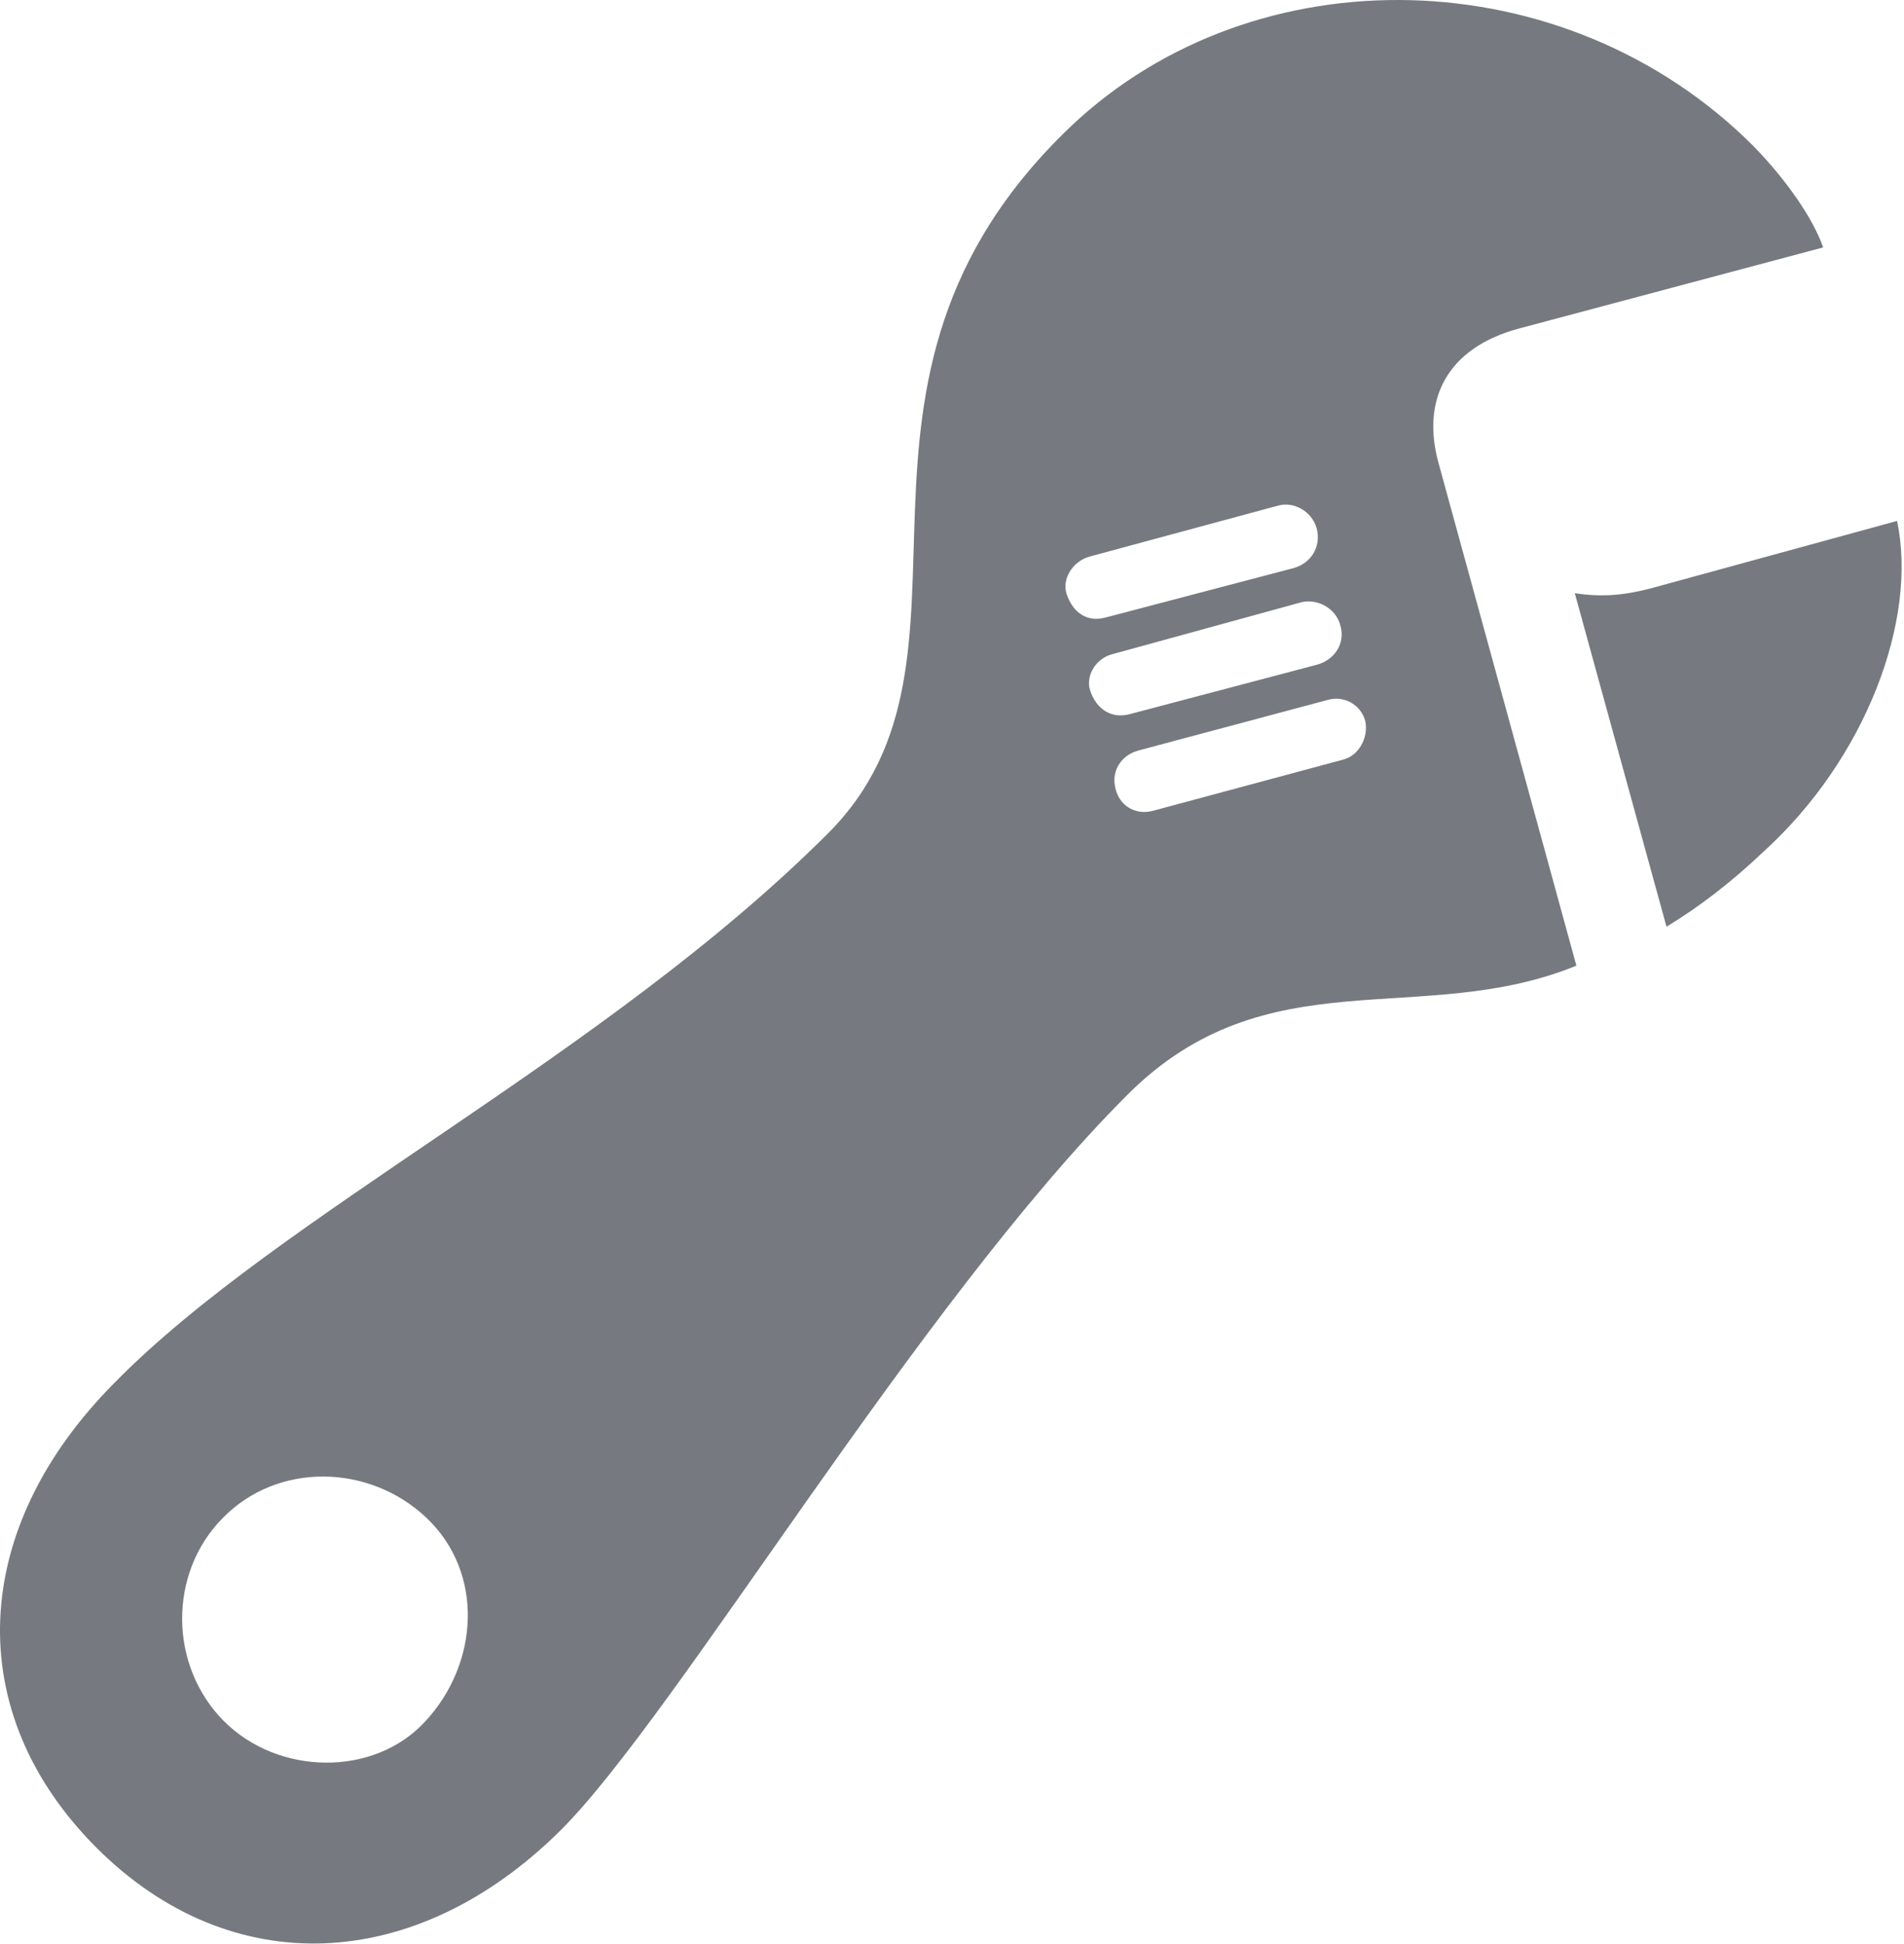 <svg width="750" height="766" viewBox="0 0 750 766" fill="none" xmlns="http://www.w3.org/2000/svg">
<path d="M38.058 728.017C90.817 780.776 163.718 777.897 220.953 720.983C266.675 675.26 361.64 513.789 444.134 431.294C499.13 376.299 559.881 405.396 620.954 380.456L566.595 182.214C559.881 157.594 569.793 137.132 598.251 129.457L718.151 97.483C714.314 86.292 703.764 70.943 690.655 57.514C616.795 -16.367 494.653 -19.224 421.751 49.841C315.597 151.2 396.171 258.313 326.148 328.337C238.218 416.267 110.321 478.297 45.093 544.804C-12.142 602.359 -15.339 674.62 38.058 728.017ZM435.501 243.286C428.467 245.204 422.71 241.687 420.153 234.013C418.234 228.259 422.391 221.224 429.105 219.304L503.607 199.162C509.681 197.563 516.715 201.399 518.634 208.114C520.553 215.469 516.395 221.863 509.681 223.782L435.501 243.286ZM656.447 365.109C668.594 357.754 681.383 348.162 694.493 335.692C734.784 299.242 755.563 244.246 747.253 205.237L650.37 231.774C639.5 234.653 630.547 235.292 620.313 233.694L656.447 365.109ZM445.093 281.334C438.058 283.254 431.984 279.737 429.425 272.063C427.507 266.307 431.663 259.273 438.378 257.674L512.878 237.212C518.954 235.932 525.988 239.449 527.907 246.164C530.144 253.517 525.668 259.913 518.954 261.83L445.093 281.334ZM454.365 319.384C447.65 321.303 440.937 317.786 439.337 310.432C437.738 303.717 441.575 297.643 448.29 295.724L522.471 275.9C529.505 273.662 536.22 277.817 537.818 284.213C539.098 290.609 535.261 297.643 529.185 299.242L454.365 319.384ZM88.258 678.139C66.516 656.394 66.195 619.944 87.618 598.202C109.361 575.82 145.493 576.779 167.874 597.882C190.897 619.624 188.658 655.436 167.555 678.139C147.411 700.2 109.681 699.56 88.258 678.139Z" fill="#767A80"/>
</svg>
